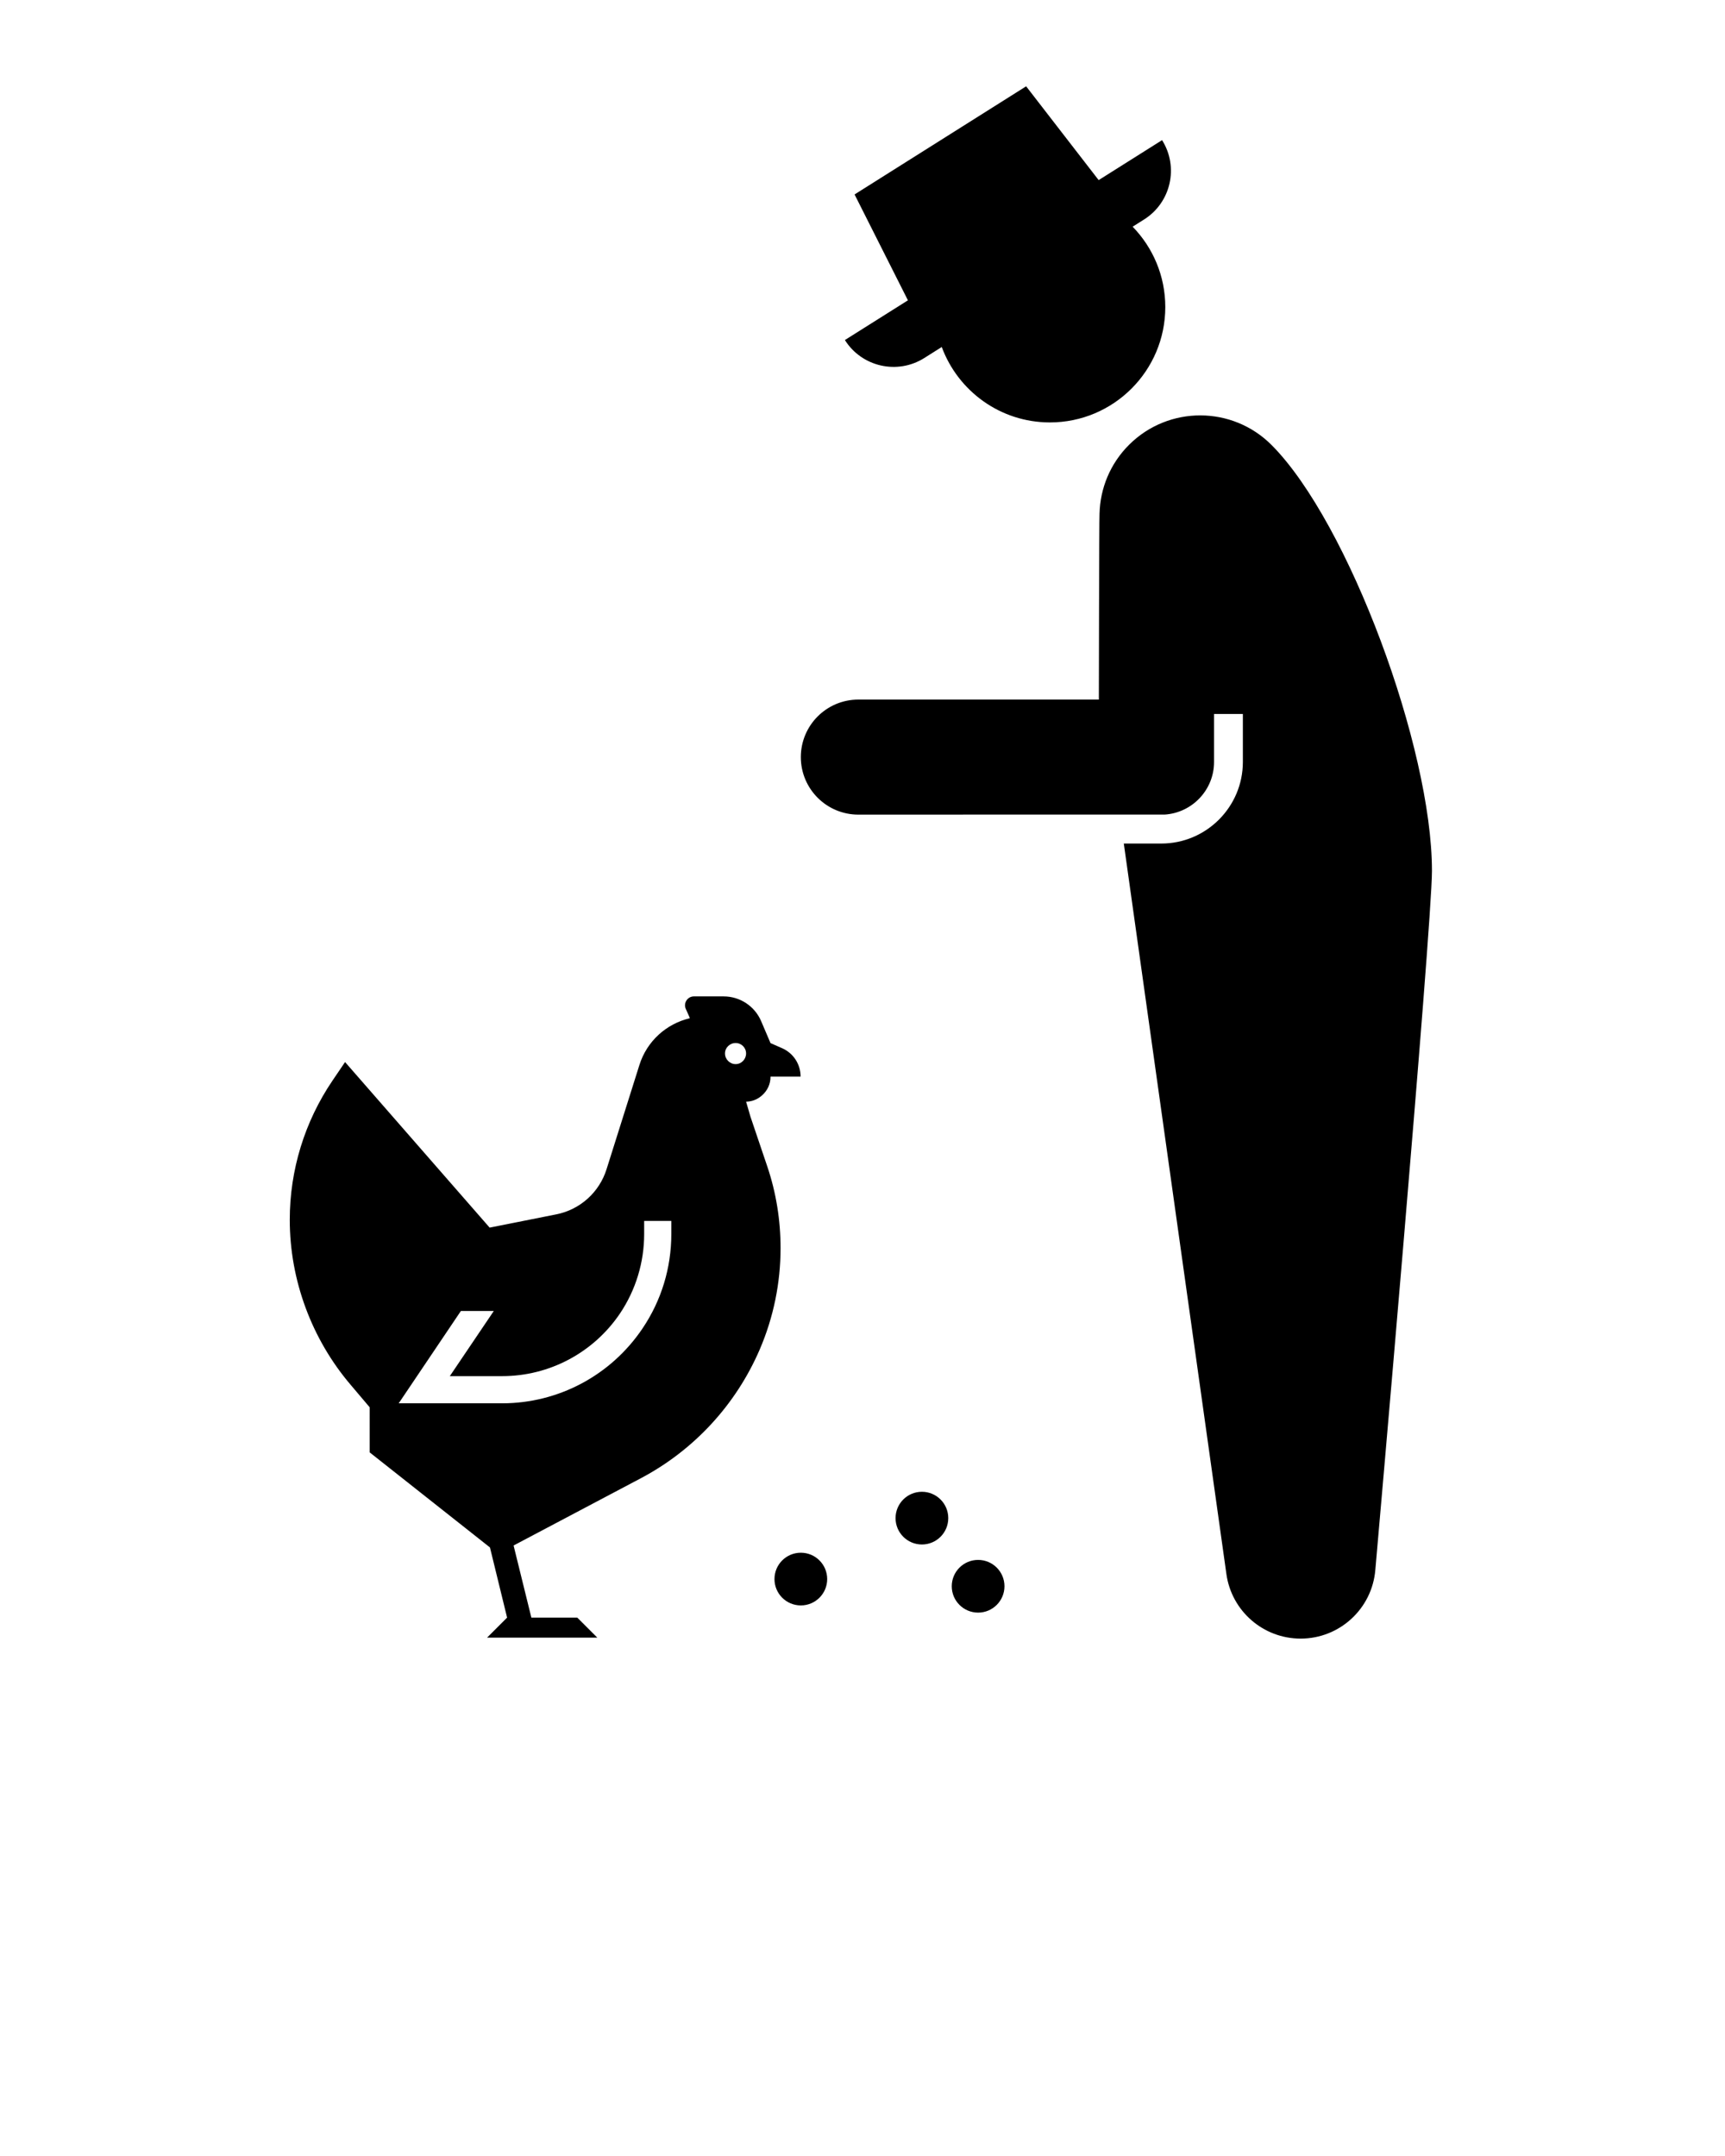 <svg xmlns="http://www.w3.org/2000/svg" xmlns:xlink="http://www.w3.org/1999/xlink" version="1.1" x="0px" y="0px" viewBox="0 0 100 125" enable-background="new 0 0 100 100" xml:space="preserve"><path d="M48.979,19.715l3.654-2.303l-3.093-6.138l9.946-6.27l4.204,5.438l3.676-2.317c0.982,1.558,0.515,3.618-1.043,4.6  l-0.663,0.418c1.17,1.205,1.893,2.846,1.893,4.658c0,3.695-2.995,6.69-6.69,6.69c-2.879,0-5.325-1.822-6.269-4.372l-1.015,0.64  C52.021,21.74,49.961,21.273,48.979,19.715z M73.724,25.81c-2.274-2.29-5.974-2.303-8.263-0.03c-1.113,1.105-1.684,2.547-1.72,4  c-0.023,0.158-0.039,10.78-0.039,10.78H49.76c-1.842,0-3.335,1.493-3.335,3.335c0,1.844,1.496,3.338,3.34,3.335  c4.102-0.006,17.744-0.002,17.744-0.002c1.599-0.099,2.871-1.427,2.871-3.051v-2.783h1.67v2.783c0,2.608-2.122,4.73-4.73,4.73  h-2.172l5.948,42.355c0.301,2.145,2.137,3.741,4.303,3.741l0,0c2.263,0,4.147-1.737,4.331-3.992c0,0,3.282-37.289,3.282-40.523  C83.01,43.343,78.187,30.305,73.724,25.81z M53.444,86.49c-0.844,0-1.528,0.684-1.528,1.528s0.684,1.528,1.528,1.528  s1.528-0.684,1.528-1.528C54.973,87.175,54.289,86.49,53.444,86.49z M46.425,90.023c-0.844,0-1.528,0.684-1.528,1.528  s0.684,1.528,1.528,1.528s1.528-0.684,1.528-1.528S47.269,90.023,46.425,90.023z M56.702,90.44c-0.844,0-1.528,0.684-1.528,1.528  s0.684,1.528,1.528,1.528c0.844,0,1.528-0.684,1.528-1.528C58.231,91.124,57.546,90.44,56.702,90.44z M44.472,67.603  c0.525,1.547,0.778,3.15,0.778,4.762c0,2.006-0.403,4.003-1.209,5.878c-1.378,3.197-3.806,5.831-6.89,7.462l-7.378,3.9l1.031,4.181  h2.662l1.162,1.162h-6.393l1.162-1.162l-0.994-4.069l-6.974-5.512V81.59l-1.087-1.284c-1.144-1.34-2.025-2.859-2.625-4.481  s-0.919-3.347-0.919-5.109c0-2.878,0.862-5.681,2.475-8.062l0.731-1.078l8.381,9.599l3.862-0.769  c1.378-0.272,2.494-1.275,2.915-2.615l1.903-6.037c0.431-1.387,1.565-2.4,2.925-2.719l-0.038-0.103l-0.197-0.441  c-0.15-0.337,0.103-0.722,0.469-0.722h1.725c0.947,0,1.8,0.562,2.175,1.434l0.544,1.275l0.684,0.3  c0.647,0.291,1.059,0.928,1.059,1.64h-1.744v0.019c0,0.422-0.187,0.797-0.478,1.059c-0.244,0.225-0.562,0.366-0.909,0.375h-0.028  l0.253,0.872L44.472,67.603z M42.028,61.078c0,0.337,0.281,0.617,0.617,0.617c0.337,0,0.606-0.281,0.606-0.617  c0-0.337-0.269-0.606-0.606-0.606C42.308,60.472,42.028,60.741,42.028,61.078z M38.918,70.786h-1.575v0.755  c0,1.65-0.485,3.245-1.402,4.612c-1.538,2.275-4.092,3.633-6.833,3.633h-3.032l2.55-3.778h-1.908l-3.605,5.353h5.994  c3.266,0,6.308-1.621,8.137-4.336c1.094-1.618,1.673-3.514,1.673-5.484L38.918,70.786L38.918,70.786z"/></svg>